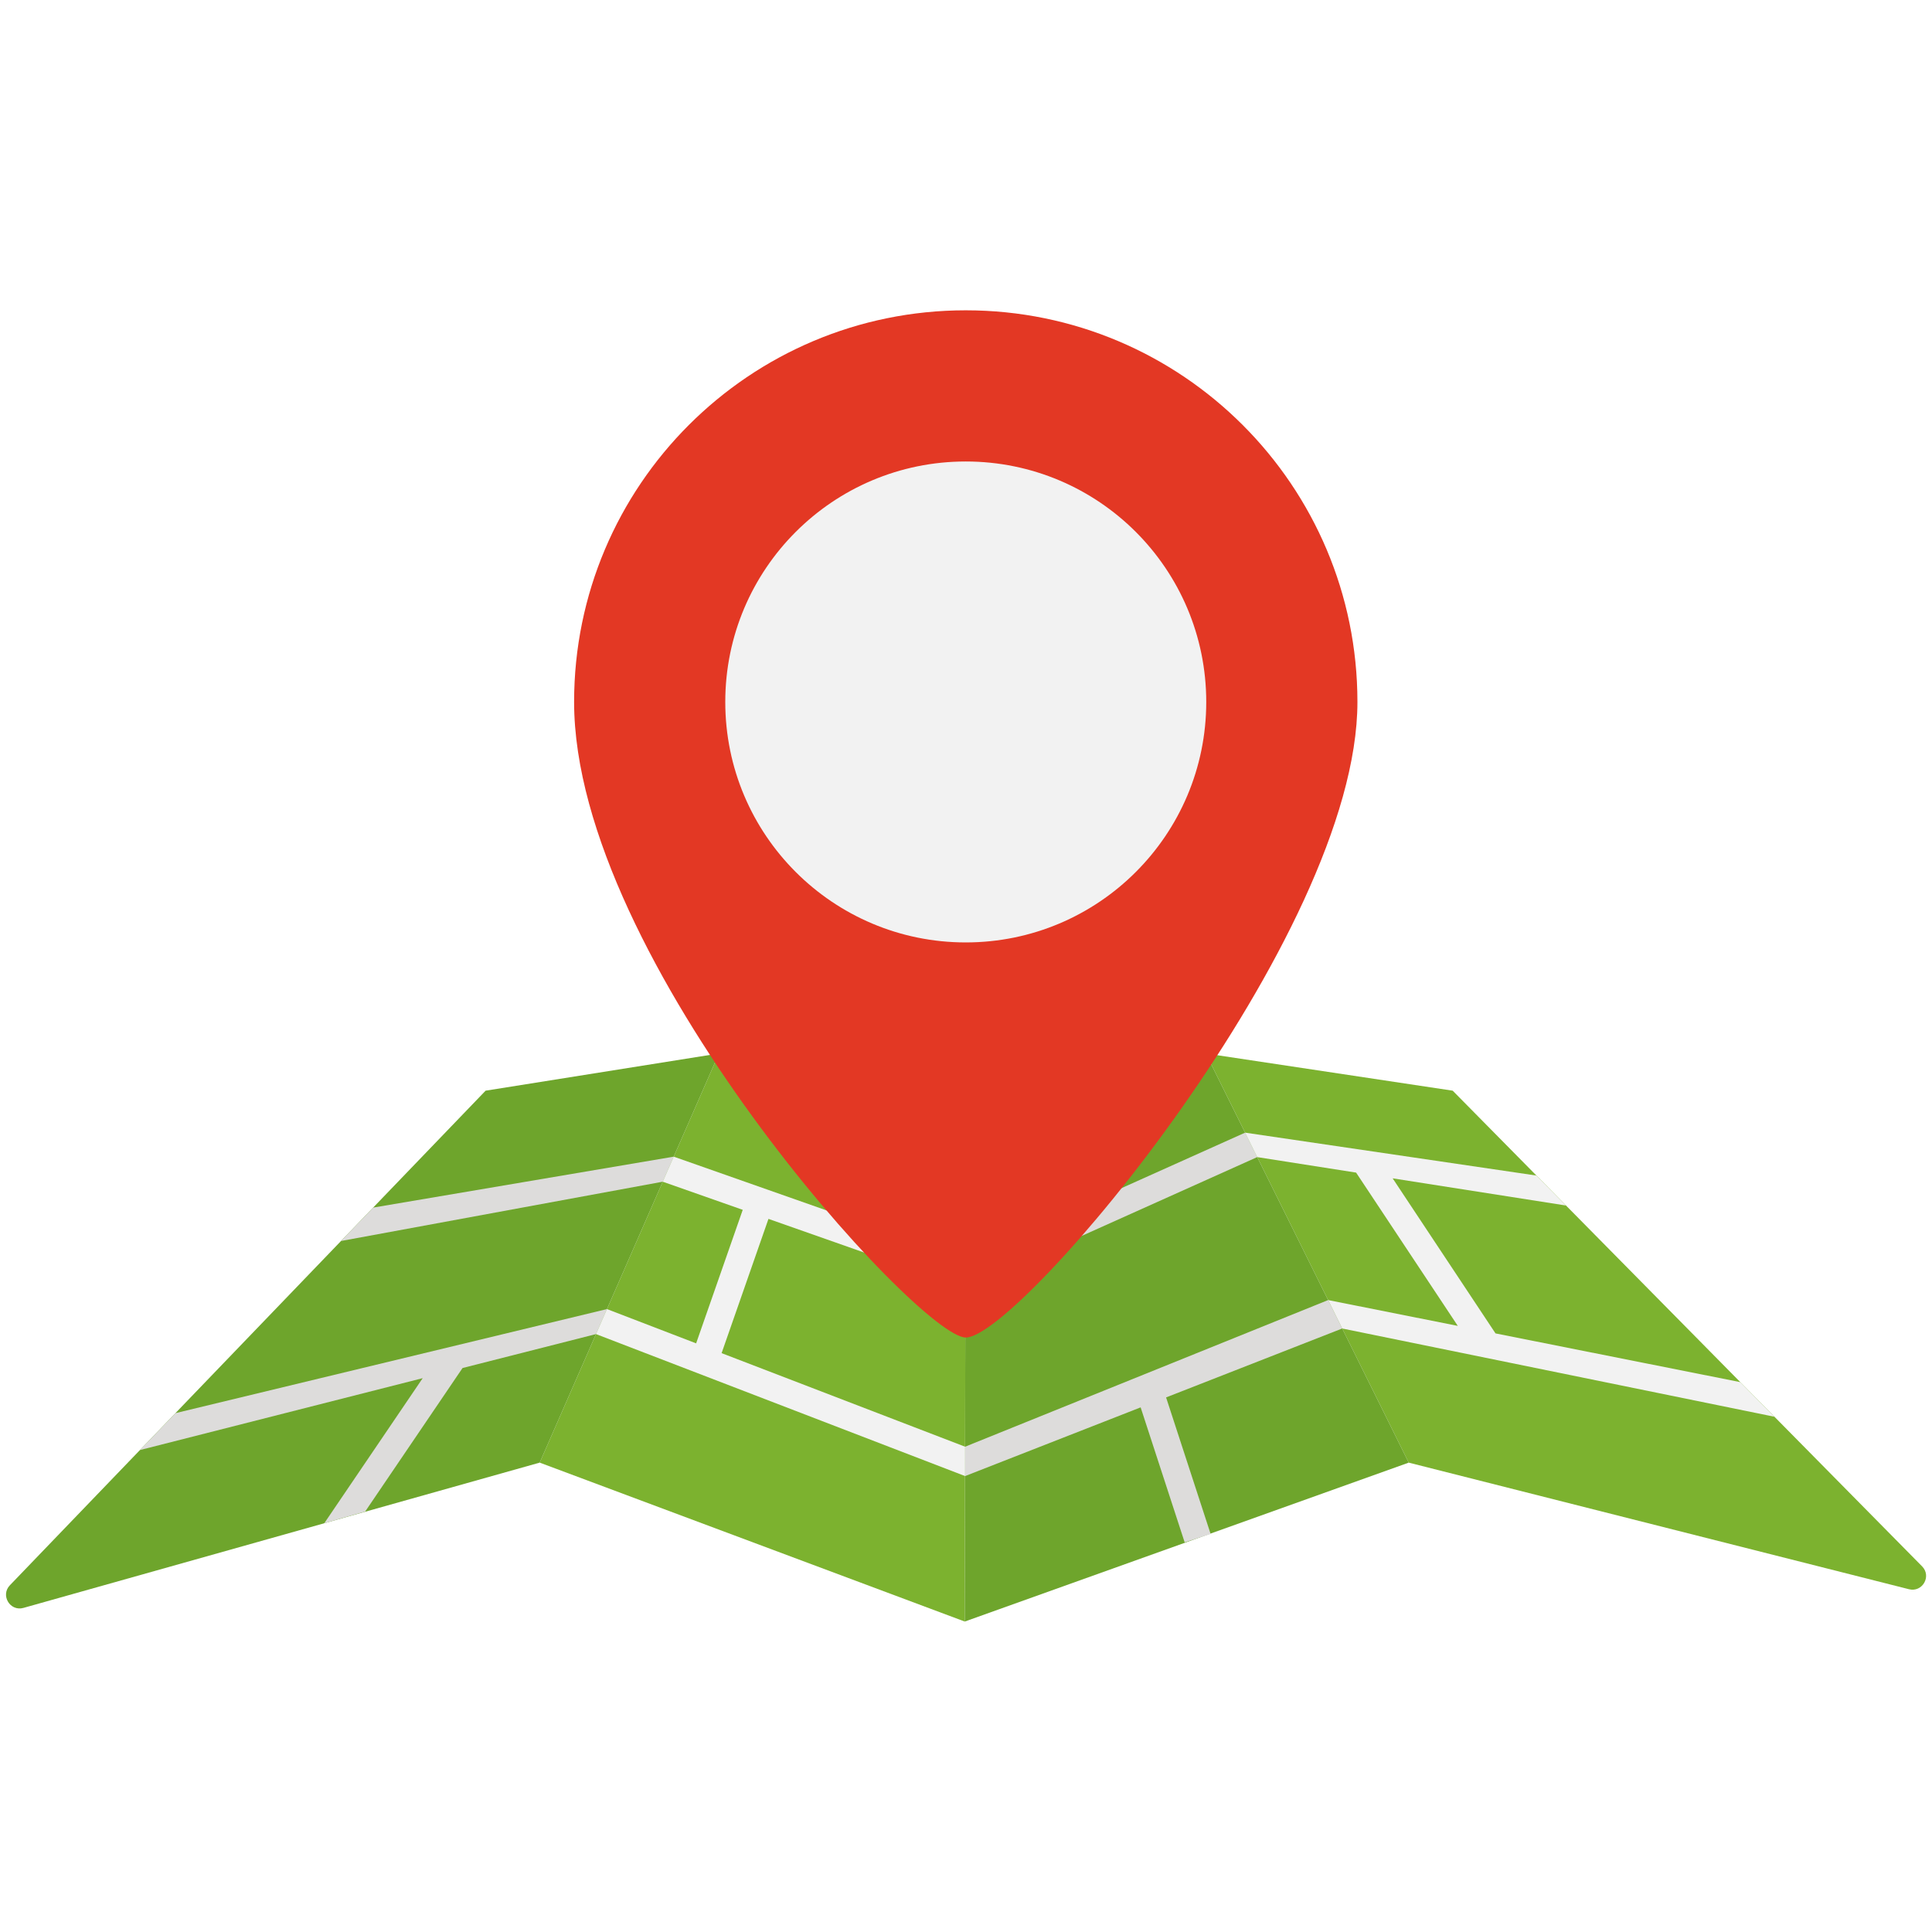 <svg xmlns="http://www.w3.org/2000/svg" xmlns:xlink="http://www.w3.org/1999/xlink" width="1080" zoomAndPan="magnify" viewBox="0 0 810 810" height="1080" preserveAspectRatio="xMidYMid meet" version="1.0"><defs><clipPath id="c1da81e8e3"><path d="M 226 441 L 405 441 L 405 679.855 L 226 679.855 Z M 226 441 " clip-rule="nonzero"/></clipPath><clipPath id="d349ebdd18"><path d="M 404 441 L 591 441 L 591 679.855 L 404 679.855 Z M 404 441 " clip-rule="nonzero"/></clipPath><clipPath id="b2adb09197"><path d="M 240 130.105 L 570 130.105 L 570 561 L 240 561 Z M 240 130.105 " clip-rule="nonzero"/></clipPath></defs><rect x="-81" width="972" fill="#ffffff" y="-81" height="972" fill-opacity="1"/><rect x="-81" width="972" fill="#ffffff" y="-81" height="972" fill-opacity="1"/><rect x="-81" width="972" fill="#ffffff" y="-81" height="972" fill-opacity="1"/><g clip-path="url(#c1da81e8e3)"><path fill="#7cb22f" d="M 301.406 441.68 L 226.27 613.211 L 404.48 679.84 L 404.902 461.527 L 301.406 441.68 " fill-opacity="1" fill-rule="nonzero"/></g><path fill="#6ea52c" d="M 203.59 457.273 L 4.148 664.625 C 0.094 668.836 4.207 675.703 9.836 674.121 L 226.27 613.211 L 301.41 441.68 L 203.59 457.273 " fill-opacity="1" fill-rule="nonzero"/><path fill="#7cb22f" d="M 805.848 656.703 L 609.047 457.273 L 505.559 441.68 L 590.617 613.215 L 800.359 666.293 C 805.984 667.715 809.93 660.836 805.848 656.703 " fill-opacity="1" fill-rule="nonzero"/><g clip-path="url(#d349ebdd18)"><path fill="#6ea52c" d="M 404.898 461.527 L 404.477 679.84 L 590.617 613.215 L 505.559 441.68 L 404.898 461.527 " fill-opacity="1" fill-rule="nonzero"/></g><path fill="#dddcdb" d="M 142.977 520.289 L 156.441 506.293 L 282.461 484.934 L 277.859 495.434 L 142.977 520.289 " fill-opacity="1" fill-rule="nonzero"/><path fill="#dddcdb" d="M 406.82 539.125 L 402.137 528.691 L 522.012 474.871 L 527.094 485.121 L 406.82 539.125 " fill-opacity="1" fill-rule="nonzero"/><path fill="#dddcdb" d="M 254.465 548.84 L 73.551 592.469 L 58.672 607.938 L 177.223 577.797 L 135.949 638.629 L 153.086 633.738 L 193.922 573.551 L 249.875 559.324 L 254.465 548.84 " fill-opacity="1" fill-rule="nonzero"/><path fill="#f2f2f2" d="M 729.633 579.469 L 627 559.035 L 583.875 494.023 L 656.539 505.418 L 644.16 492.859 L 522.012 474.867 L 527.094 485.121 L 568.555 491.621 L 611.191 555.887 L 556.824 545.062 L 562.73 556.977 L 743.949 593.98 L 729.633 579.469 " fill-opacity="1" fill-rule="nonzero"/><path fill="#dddcdb" d="M 562.73 556.977 L 556.82 545.062 L 404.621 606.539 L 404.621 618.852 L 478.219 590.047 L 496.684 646.66 L 507.559 643.117 L 488.887 585.871 L 562.73 556.977 " fill-opacity="1" fill-rule="nonzero"/><path fill="#f2f2f2" d="M 322.184 511.023 L 402.578 539.301 L 406.375 528.516 L 282.461 484.934 L 277.859 495.434 L 311.398 507.227 L 291.855 563.207 L 254.469 548.84 L 249.875 559.324 L 404.621 618.852 L 404.621 606.539 L 302.535 567.309 L 322.184 511.023 " fill-opacity="1" fill-rule="nonzero"/><g clip-path="url(#b2adb09197)"><path fill="#e33824" d="M 569.109 294.297 C 569.109 392.727 427.543 560.762 404.895 560.762 C 385.473 560.762 240.695 402.605 240.695 294.297 C 240.695 203.613 314.215 130.098 404.902 130.098 C 495.59 130.098 569.109 203.613 569.109 294.297 " fill-opacity="1" fill-rule="nonzero"/></g><path fill="#f2f2f2" d="M 505.723 294.301 C 505.723 349.98 460.582 395.117 404.898 395.117 C 349.219 395.117 304.074 349.98 304.074 294.301 C 304.074 238.617 349.219 193.48 404.898 193.48 C 460.582 193.48 505.723 238.617 505.723 294.301 " fill-opacity="1" fill-rule="nonzero"/></svg>